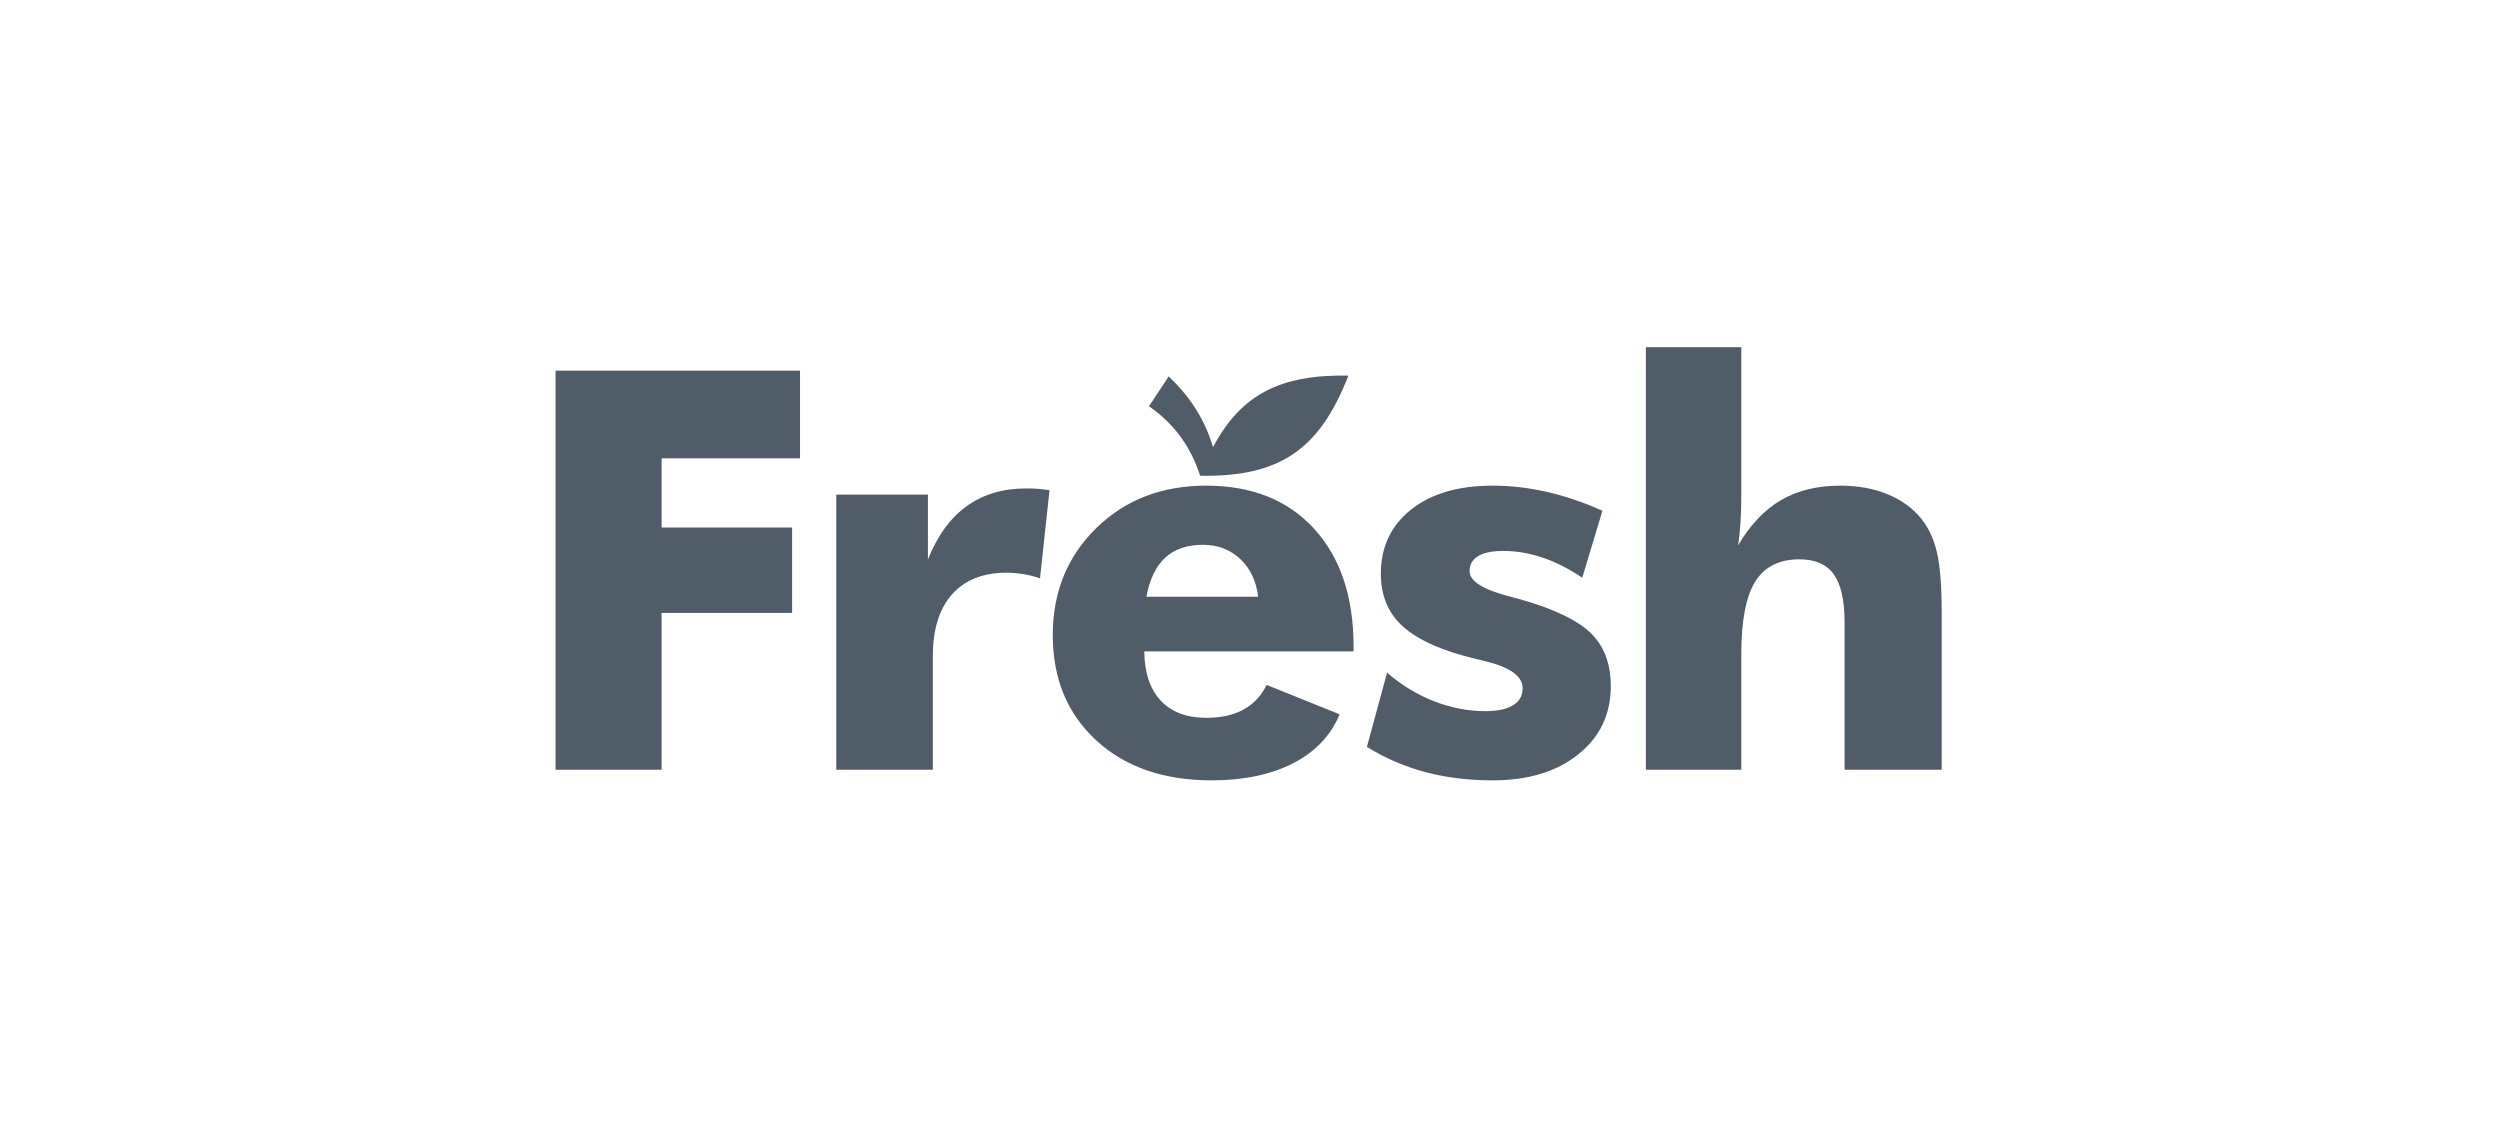 <svg width="180" height="81" viewBox="0 0 180 81" fill="none" xmlns="http://www.w3.org/2000/svg">
<g id="Atoms / Logo / Press / #6">
<g id="Logo #3">
<path id="Fill 1" fill-rule="evenodd" clip-rule="evenodd" d="M40 55.421V26.689H57.602V32.998H47.636V37.98H57.032V44.13H47.636V55.421H40ZM60.212 55.421V35.61H66.811V40.278C67.494 38.57 68.418 37.297 69.596 36.447C70.775 35.596 72.202 35.167 73.876 35.167C74.151 35.167 74.432 35.174 74.713 35.194C74.994 35.214 75.275 35.249 75.565 35.289L74.882 41.638C74.467 41.497 74.051 41.397 73.649 41.331C73.241 41.269 72.852 41.235 72.471 41.235C70.775 41.235 69.471 41.758 68.545 42.796C67.627 43.835 67.166 45.307 67.166 47.217V55.421H60.212ZM90.588 42.964C90.453 41.839 90.025 40.934 89.301 40.251C88.571 39.569 87.68 39.226 86.615 39.226C85.477 39.226 84.567 39.534 83.889 40.158C83.22 40.781 82.77 41.719 82.543 42.964H90.588ZM97.459 46.901H82.389C82.403 48.43 82.797 49.608 83.568 50.439C84.345 51.268 85.436 51.684 86.849 51.684C87.914 51.684 88.805 51.484 89.535 51.089C90.259 50.687 90.815 50.097 91.197 49.313L96.453 51.43C95.824 52.95 94.714 54.122 93.12 54.946C91.518 55.77 89.562 56.186 87.245 56.186C83.79 56.186 81.016 55.227 78.933 53.312C76.843 51.389 75.799 48.864 75.799 45.723C75.799 42.636 76.843 40.07 78.926 38.027C81.016 35.984 83.655 34.966 86.842 34.966C90.125 34.966 92.718 35.998 94.613 38.067C96.508 40.138 97.459 42.971 97.459 46.566V46.901ZM98.416 53.775L99.87 48.43C100.894 49.32 102.014 50.002 103.238 50.485C104.465 50.961 105.696 51.203 106.936 51.203C107.814 51.203 108.483 51.061 108.939 50.78C109.401 50.499 109.628 50.09 109.628 49.554C109.628 48.678 108.704 48.021 106.855 47.586C106.253 47.445 105.764 47.317 105.402 47.217C103.305 46.641 101.791 45.885 100.841 44.946C99.896 44.015 99.421 42.796 99.421 41.31C99.421 39.381 100.144 37.847 101.591 36.695C103.038 35.542 104.994 34.966 107.465 34.966C108.737 34.966 110.03 35.114 111.343 35.408C112.654 35.705 114.003 36.159 115.375 36.775L113.922 41.598C112.997 40.968 112.054 40.485 111.094 40.158C110.138 39.829 109.187 39.668 108.228 39.668C107.431 39.668 106.829 39.796 106.421 40.044C106.012 40.292 105.809 40.653 105.809 41.121C105.809 41.825 106.727 42.421 108.562 42.91C108.985 43.023 109.3 43.112 109.508 43.165C111.926 43.855 113.608 44.671 114.557 45.602C115.503 46.542 115.977 47.807 115.977 49.4C115.977 51.423 115.201 53.064 113.641 54.309C112.087 55.563 110.023 56.186 107.465 56.186C105.723 56.186 104.108 55.984 102.615 55.589C101.122 55.187 99.722 54.585 98.416 53.775ZM118.502 55.421V25H125.374V35.677C125.374 36.38 125.354 37.037 125.315 37.639C125.274 38.242 125.22 38.785 125.14 39.267C126.016 37.786 127.048 36.702 128.234 36.005C129.427 35.315 130.847 34.966 132.488 34.966C133.773 34.966 134.911 35.174 135.91 35.584C136.908 35.998 137.724 36.588 138.349 37.365C138.877 38.027 139.246 38.844 139.466 39.796C139.687 40.753 139.801 42.18 139.801 44.076V55.421H132.809V44.806C132.809 43.219 132.548 42.073 132.032 41.35C131.517 40.633 130.692 40.271 129.554 40.271C128.1 40.271 127.042 40.807 126.372 41.879C125.709 42.95 125.374 44.692 125.374 47.104V55.421H118.502Z" fill="#505D68"/>
<path id="Fill 2" fill-rule="evenodd" clip-rule="evenodd" d="M87.341 32.191C89.35 28.402 92.174 26.955 97.083 27.043C95.018 32.374 92.129 34.357 86.411 34.254C85.769 32.275 84.629 30.561 82.725 29.254C83.198 28.537 83.67 27.821 84.144 27.103C85.849 28.704 86.802 30.416 87.341 32.191Z" fill="#505D68"/>
</g>
</g>
</svg>
